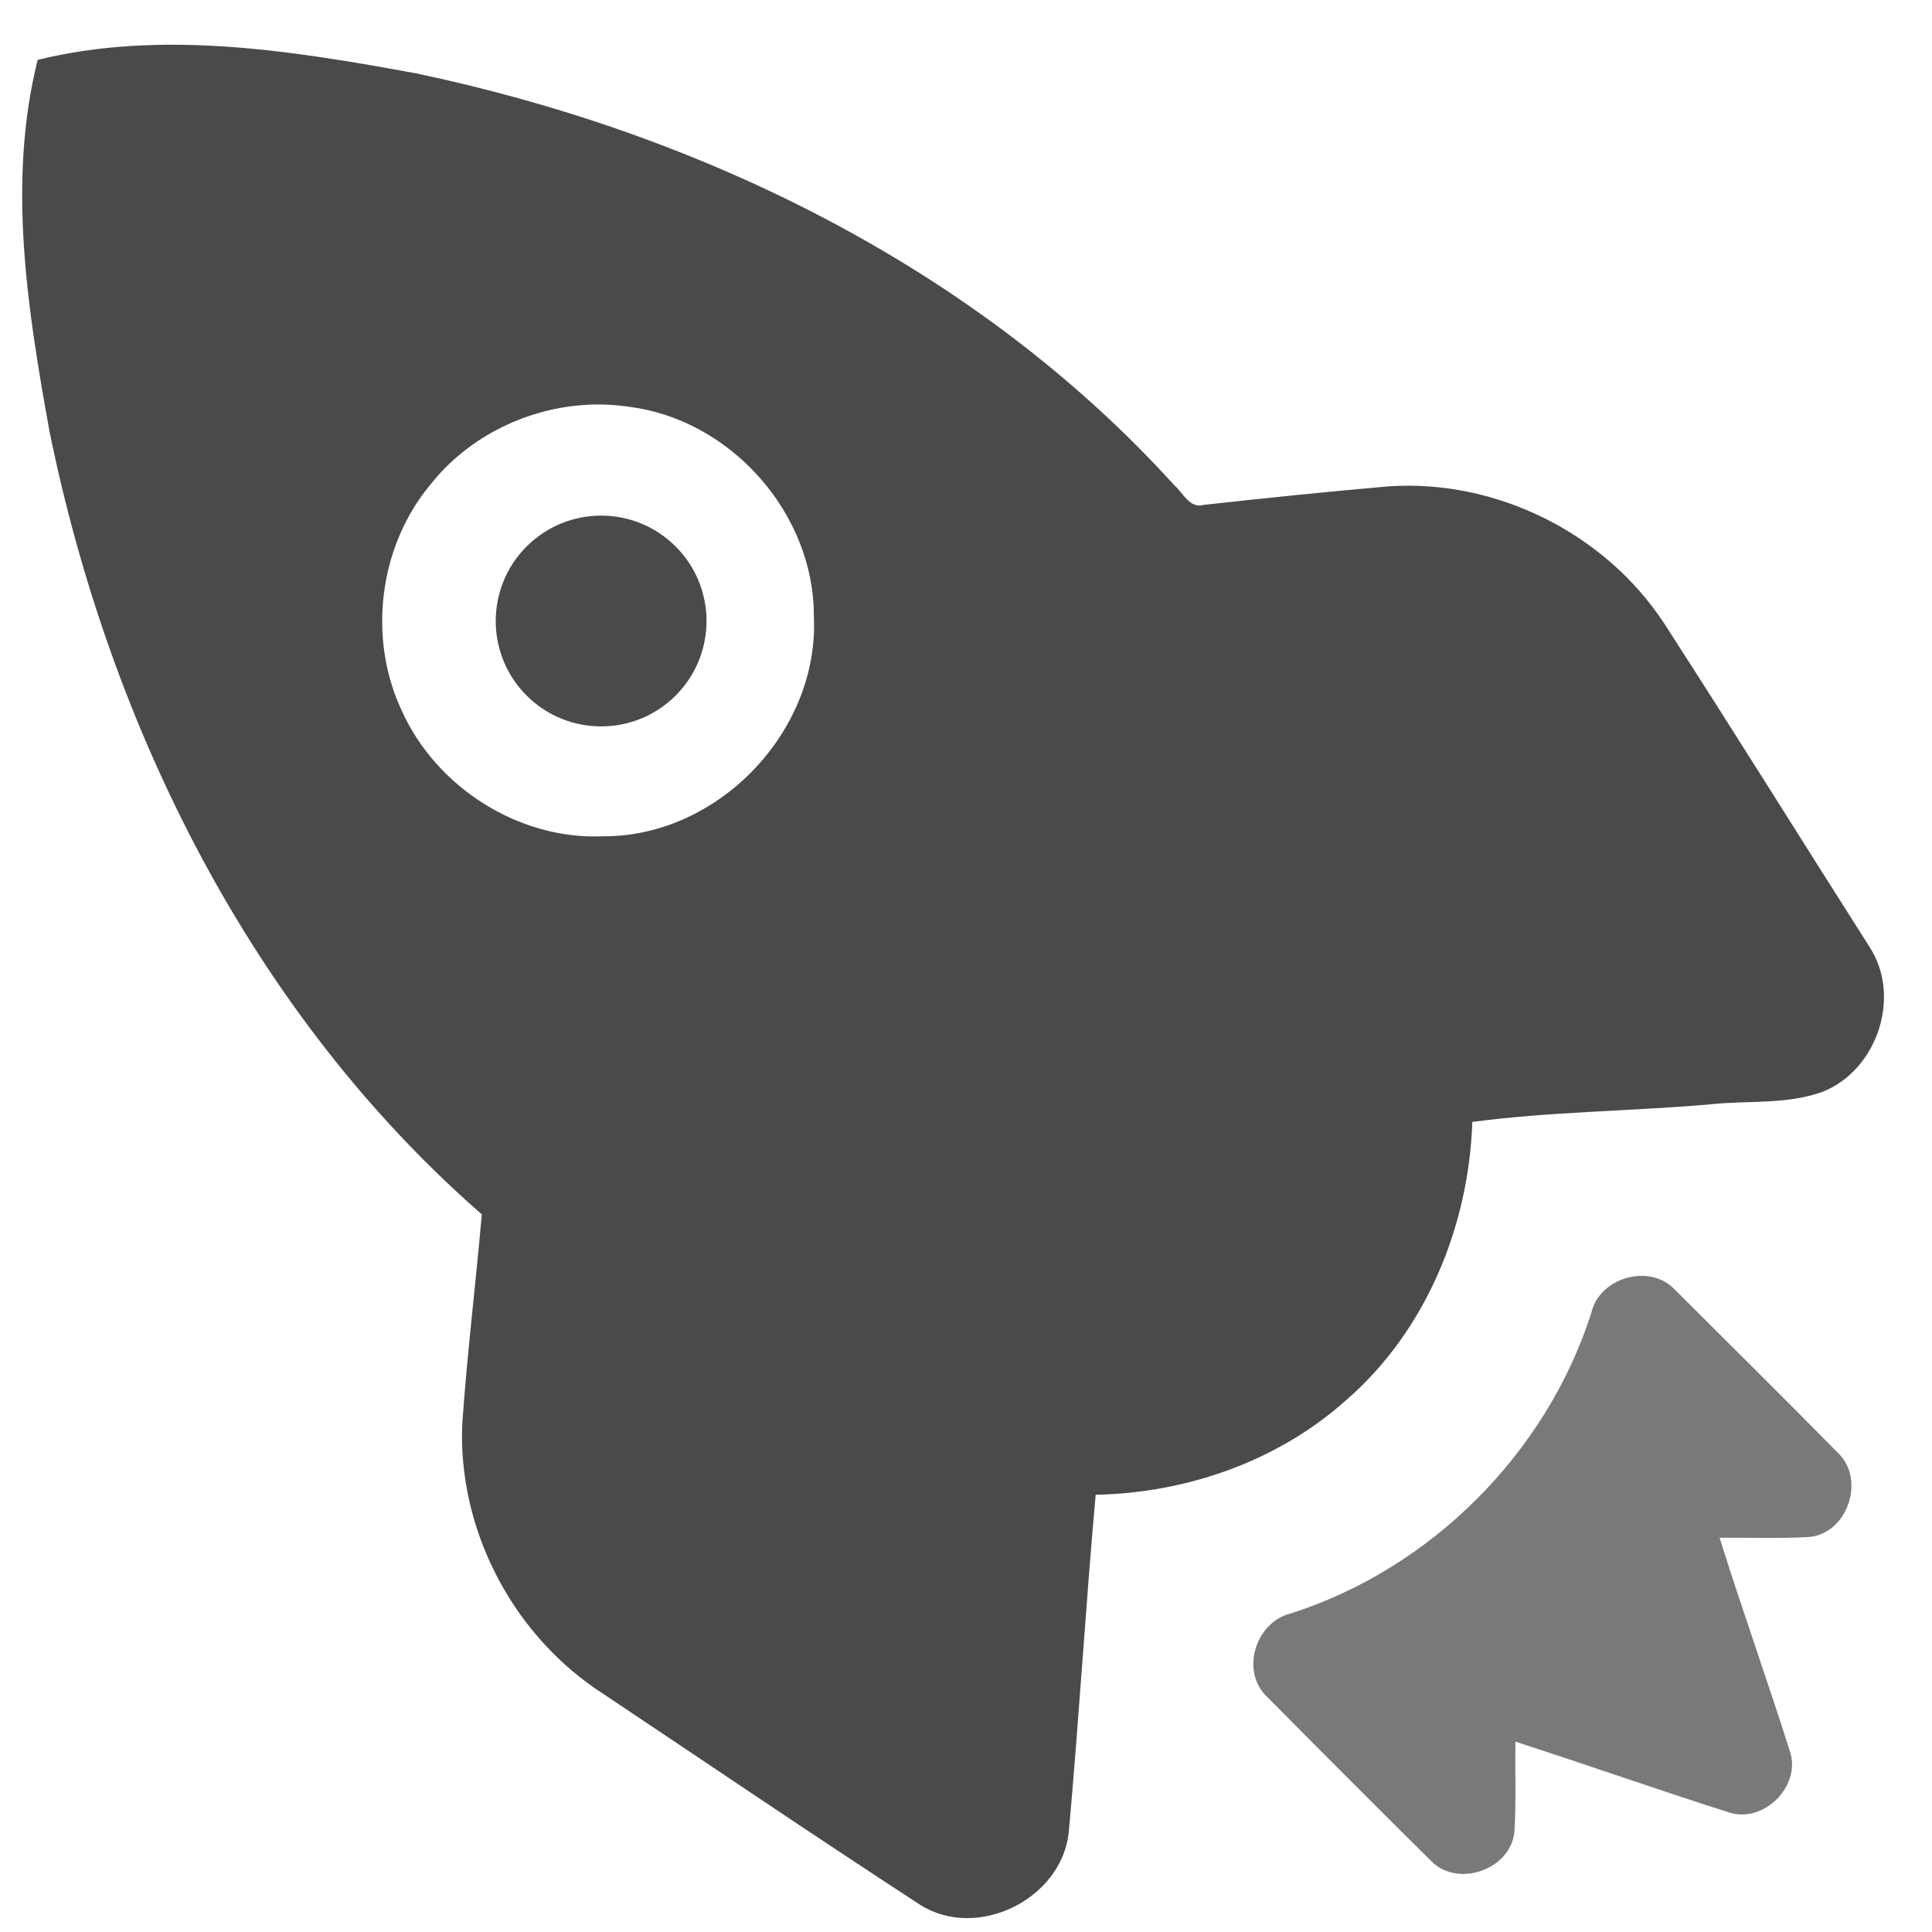 <?xml version="1.0" encoding="UTF-8"?>
<svg width="38px" height="38px" viewBox="0 0 38 38" version="1.1" xmlns="http://www.w3.org/2000/svg" xmlns:xlink="http://www.w3.org/1999/xlink">
    <!-- Generator: Sketch 59.1 (86144) - https://sketch.com -->
    <title>rocket-bg-0</title>
    <desc>Created with Sketch.</desc>
    <g id="Landing-Page" stroke="none" stroke-width="1" fill="none" fill-rule="evenodd">
        <g id="landing-page-v3" transform="translate(-281, -608)" fill="#4A4A4A" fill-rule="nonzero">
            <g id="rocket-bg-0" transform="translate(299, 626.5) scale(-1, 1) rotate(45) translate(-299, -626.5) translate(284, 602)">
                <g id="Group">
                    <path d="M9.88,5.497 C11.289,3.458 12.802,1.353 14.955,0.047 C17.079,1.32 18.577,3.388 19.966,5.391 C23.238,10.347 25.238,16.299 24.835,22.281 C25.892,23.168 26.98,24.018 28.021,24.923 C29.516,26.297 30.214,28.441 29.855,30.433 C29.353,32.951 28.871,35.474 28.34,37.984 C28.045,39.276 26.297,39.867 25.27,39.042 C23.565,37.619 21.902,36.143 20.197,34.718 C18.907,35.959 17.194,36.787 15.395,36.886 C13.324,37.032 11.274,36.174 9.773,34.771 C8.55,35.707 7.416,36.831 6.221,37.834 C5.643,38.298 5.163,38.908 4.479,39.225 C3.42,39.68 2.055,39.001 1.815,37.862 C1.27,35.408 0.699,32.958 0.17,30.499 C-0.26,28.42 0.502,26.156 2.104,24.762 C3.032,23.983 3.972,23.219 4.917,22.461 C5.18,22.323 5.048,22.004 5.063,21.769 C4.781,15.997 6.753,10.292 9.88,5.497 Z M11.553,13.1 C10.316,14.693 10.465,17.16 11.901,18.583 C13.42,20.257 16.298,20.318 17.887,18.712 C19.114,17.591 19.529,15.709 18.943,14.163 C18.407,12.672 16.97,11.554 15.39,11.415 C13.931,11.247 12.421,11.918 11.553,13.1 Z" id="Shape"></path>
                    <path d="M9.289,39.922 C9.268,39.198 10.168,38.7 10.777,39.083 C13.354,40.41 16.557,40.409 19.133,39.083 C19.725,38.72 20.601,39.156 20.623,39.86 C20.631,41.397 20.633,42.935 20.625,44.473 C20.637,45.223 19.646,45.702 19.063,45.232 C18.62,44.841 18.22,44.402 17.793,43.991 C17.119,45.306 16.482,46.641 15.802,47.953 C15.475,48.578 14.454,48.582 14.121,47.963 C13.437,46.649 12.805,45.306 12.117,43.993 C11.697,44.407 11.295,44.845 10.853,45.235 C10.273,45.707 9.283,45.219 9.291,44.473 C9.279,42.957 9.287,41.439 9.289,39.922 Z" id="Path" opacity="0.737"></path>
                </g>
                <circle id="Oval" cx="14.923" cy="15.688" r="2.073"></circle>
            </g>
        </g>
    </g>
</svg>